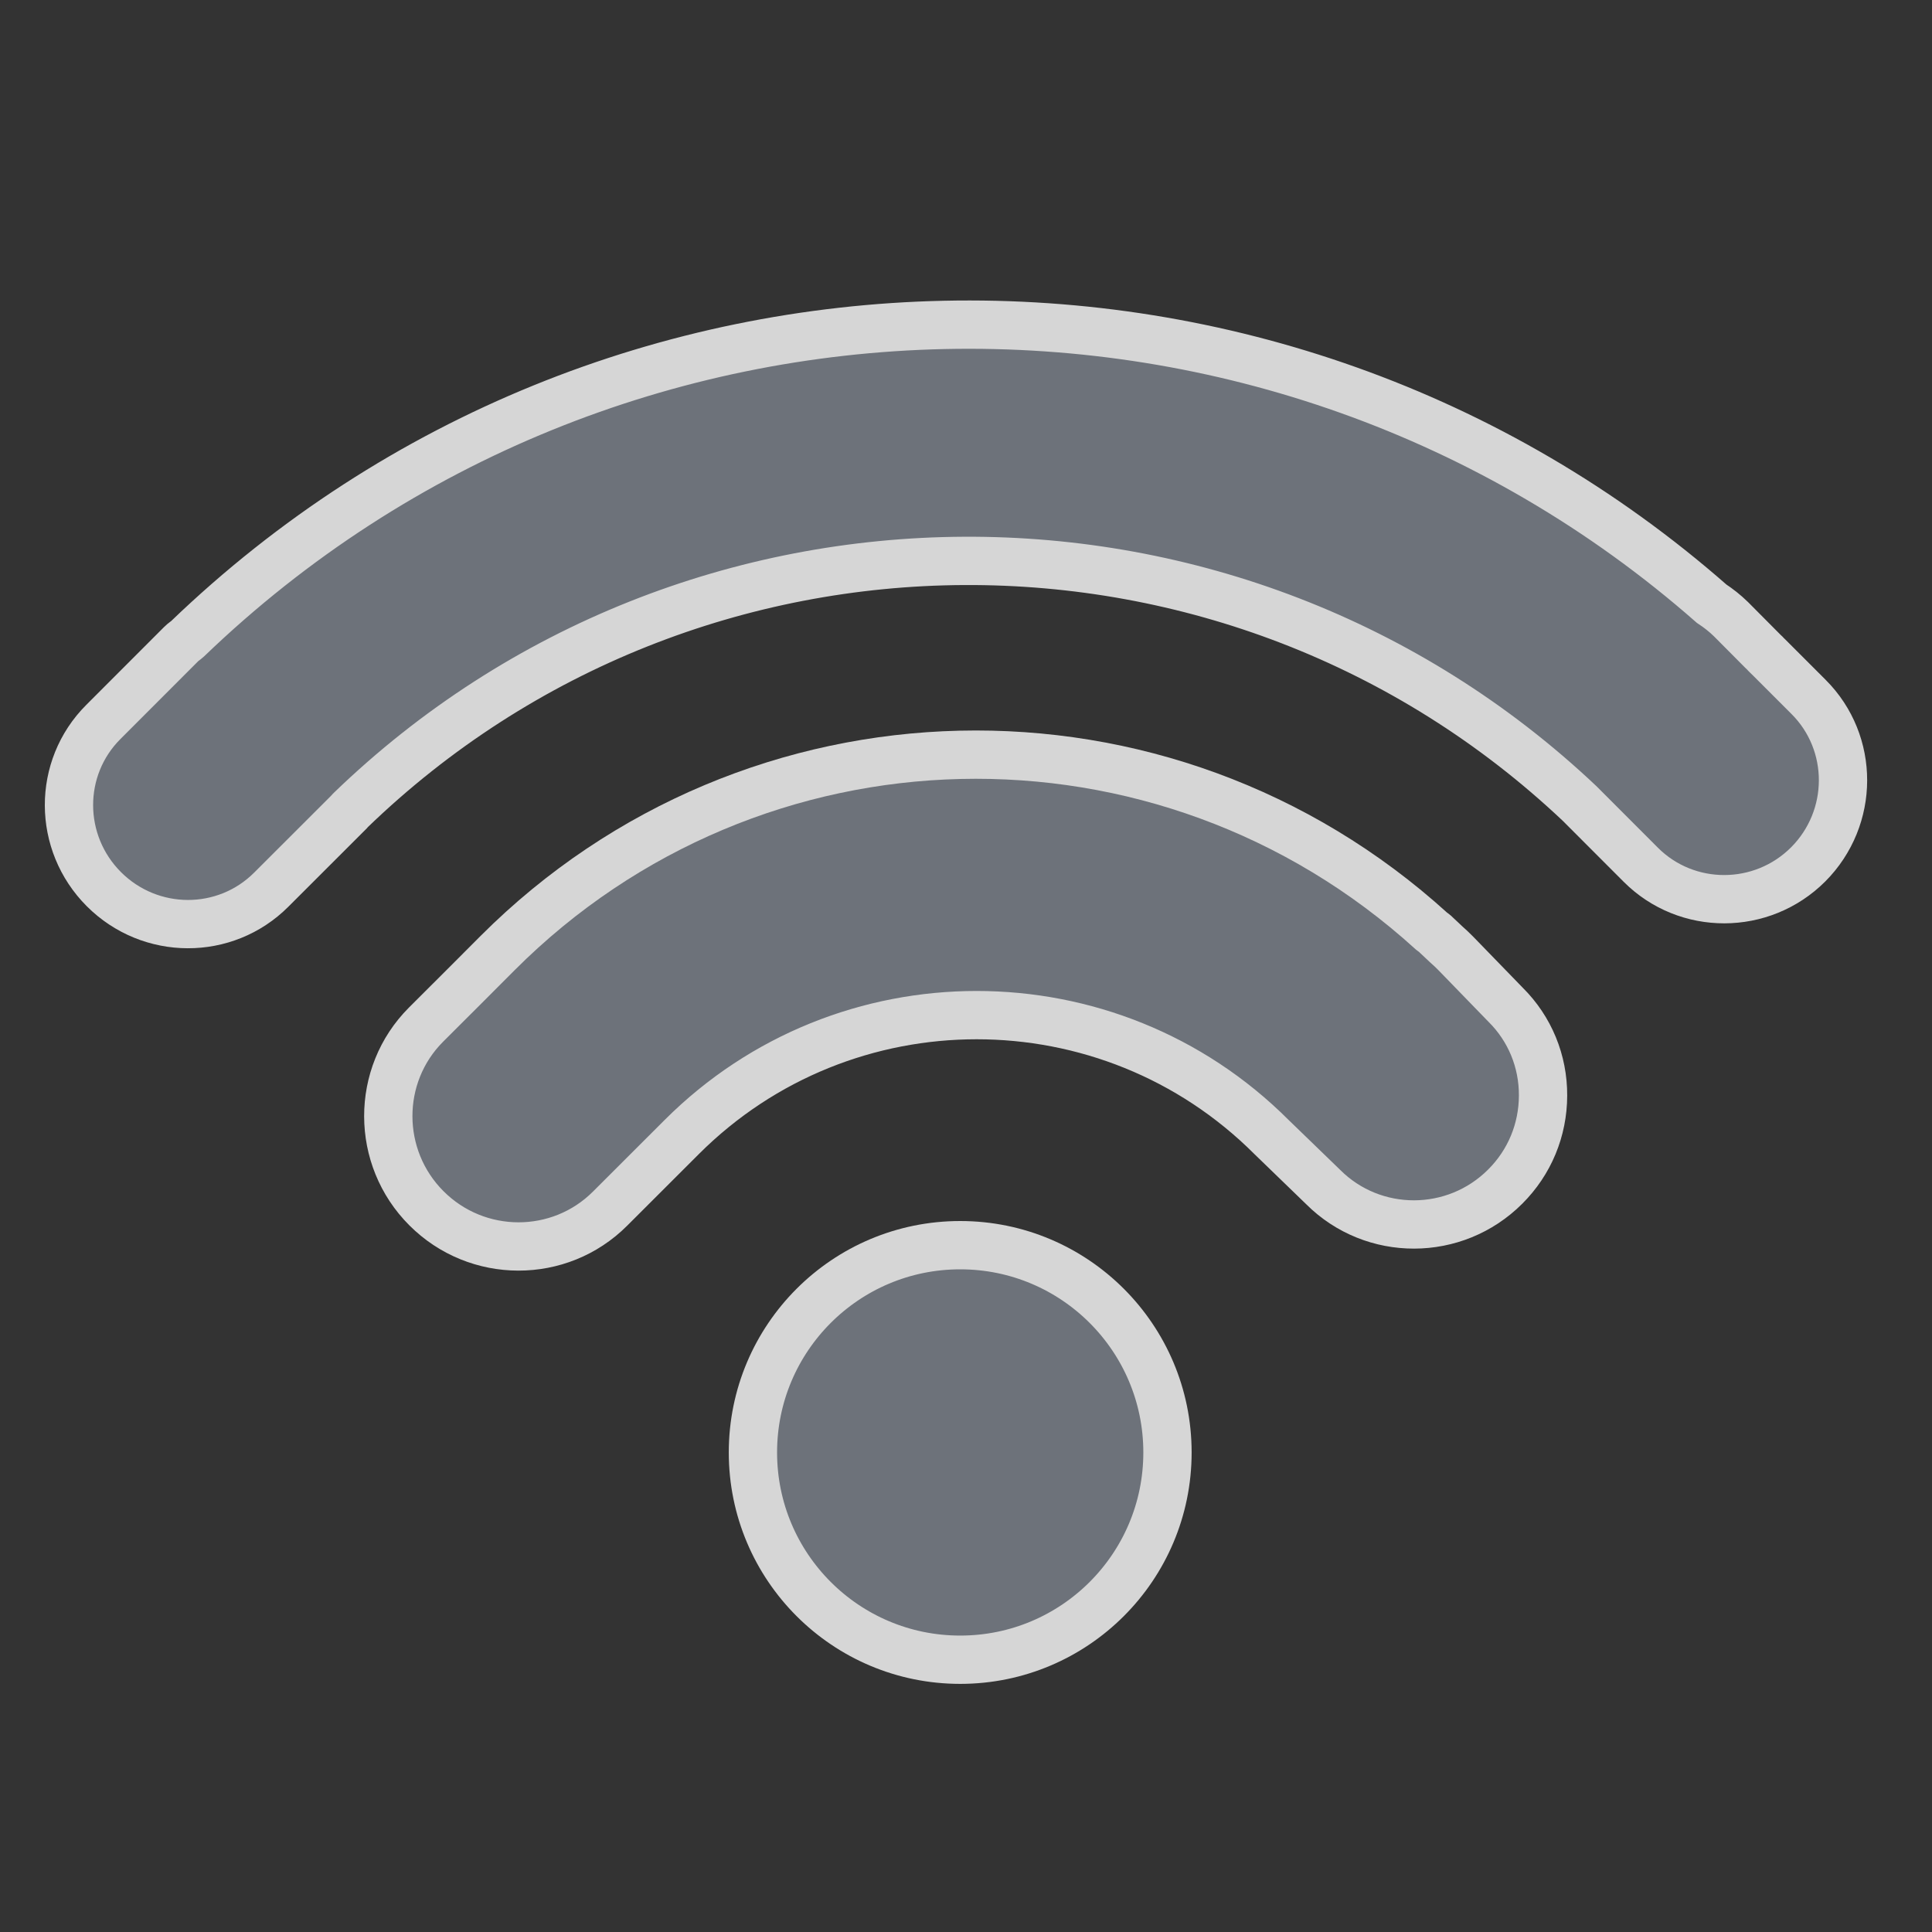 <?xml version="1.0" encoding="UTF-8"?>
<svg width="28px" height="28px" viewBox="0 0 28 28" version="1.1" xmlns="http://www.w3.org/2000/svg" xmlns:xlink="http://www.w3.org/1999/xlink">
    <rect x="0" y="0" width="28" height="28" fill="#333333" stroke="none"/>
    <!-- Generator: Sketch 50 (54983) - http://www.bohemiancoding.com/sketch -->
    <title>ic_telematics</title>
    <desc>Created with Sketch.</desc>
    <defs></defs>
    <g id="industrial-landings" stroke="none" stroke-width="1" fill="none" fill-rule="evenodd" opacity="0.8">
        <g id="transport2" transform="translate(-710, -1965)" fill="#7C828C" fill-rule="nonzero" stroke="#FFFFFF" stroke-width="0.7">
            <g id="2" transform="translate(0, 1470)">
                <g id="1-copy-4" transform="translate(0, 495)">
                    <g id="ic_telematics">
                        <g id="icon" transform="translate(711, 4)">
                            <g id="Group-12">
                                <circle id="Oval" cx="12.916" cy="17.05" r="3.004"></circle>
                                <path d="M20.094,9.813 C20.05,9.767 20.003,9.726 19.957,9.684 L19.822,9.557 C19.8,9.533 19.775,9.516 19.746,9.494 C15.862,5.965 9.918,6.105 6.212,9.812 L5.777,10.248 L5.175,10.849 C4.442,11.582 4.446,12.777 5.18,13.511 C5.916,14.248 7.11,14.249 7.842,13.516 L8.88,12.479 C11.237,10.123 15.071,10.123 17.427,12.478 L18.176,13.203 C18.902,13.929 20.086,13.927 20.815,13.197 C21.168,12.845 21.362,12.376 21.363,11.877 C21.365,11.381 21.173,10.911 20.82,10.561 L20.094,9.813 Z" id="Shape"></path>
                                <path d="M25.211,6.1 L24.587,5.476 C24.585,5.474 24.584,5.47 24.579,5.469 L24.086,4.973 C23.999,4.888 23.905,4.814 23.806,4.749 C17.476,-0.808 7.847,-0.638 1.718,5.258 C1.689,5.285 1.655,5.304 1.626,5.334 L0.499,6.462 C-0.17,7.129 -0.166,8.215 0.506,8.887 C1.177,9.558 2.263,9.563 2.932,8.893 L4.058,7.768 C4.066,7.758 4.072,7.749 4.08,7.743 C9.036,2.955 16.898,2.926 21.893,7.645 L22.78,8.533 C23.447,9.2 24.535,9.198 25.206,8.527 C25.876,7.854 25.879,6.767 25.211,6.1 Z" id="Shape"></path>
                            </g>
                        </g>
                    </g>
                </g>
            </g>
        </g>
    </g>
</svg>